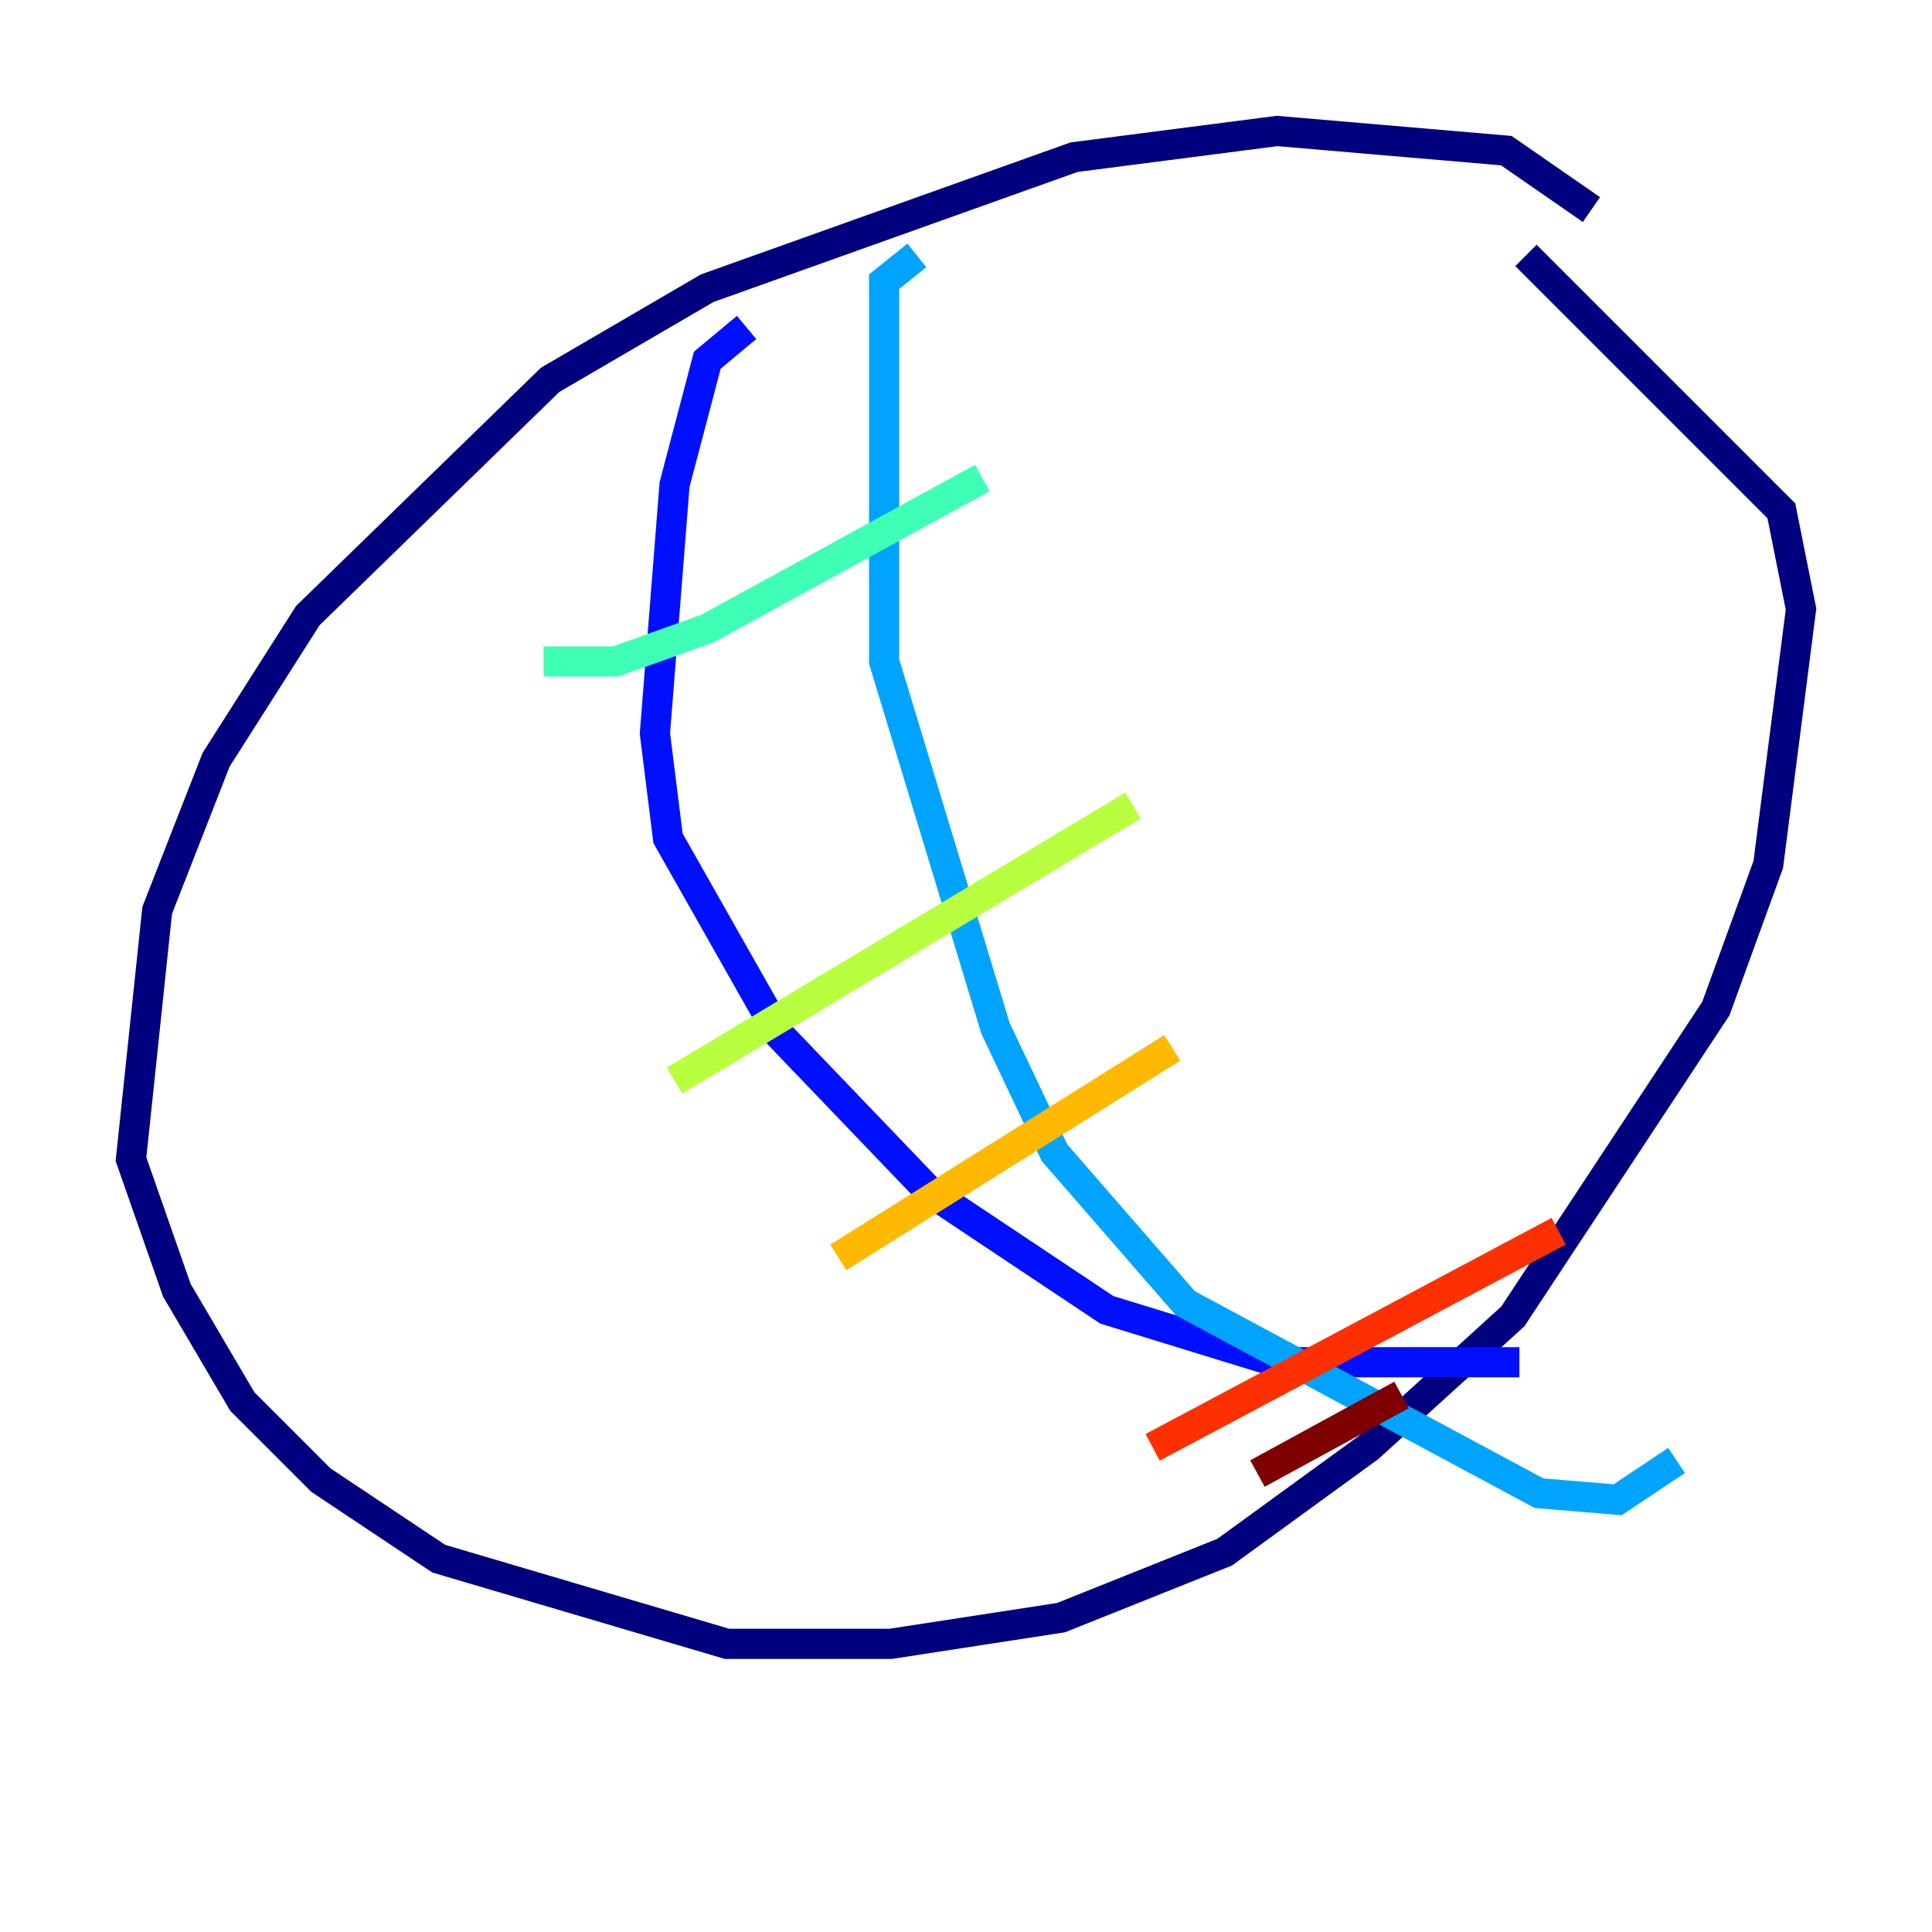 <?xml version="1.0" encoding="utf-8" ?>
<svg baseProfile="tiny" height="128" version="1.2" viewBox="0,0,128,128" width="128" xmlns="http://www.w3.org/2000/svg" xmlns:ev="http://www.w3.org/2001/xml-events" xmlns:xlink="http://www.w3.org/1999/xlink"><defs /><polyline fill="none" points="105.437,13.885 99.797,9.98 84.61,8.678 71.159,10.414 46.861,19.091 36.447,25.166 20.393,40.786 14.319,50.332 10.414,60.312 8.678,76.8 11.715,85.478 16.054,92.854 21.261,98.061 29.071,103.268 48.163,108.909 59.01,108.909 70.291,107.173 81.139,102.834 90.685,95.891 100.231,87.214 113.681,66.82 117.153,57.275 119.322,40.352 118.02,33.844 101.098,16.922" stroke="#00007f" stroke-width="2" /><polyline fill="none" points="49.464,21.695 46.861,23.864 44.691,32.108 43.39,48.597 44.258,55.539 51.634,68.556 61.614,78.969 73.329,86.78 84.61,90.251 100.664,90.251" stroke="#0010ff" stroke-width="2" /><polyline fill="none" points="60.746,16.922 58.576,18.658 58.576,43.824 65.953,68.122 69.858,76.366 78.536,86.346 101.966,98.929 107.173,99.363 111.078,96.759" stroke="#00a4ff" stroke-width="2" /><polyline fill="none" points="36.014,43.824 40.786,43.824 46.861,41.654 65.085,31.675" stroke="#3fffb7" stroke-width="2" /><polyline fill="none" points="44.691,71.593 75.064,53.37" stroke="#b7ff3f" stroke-width="2" /><polyline fill="none" points="55.539,83.308 77.668,69.424" stroke="#ffb900" stroke-width="2" /><polyline fill="none" points="76.366,95.891 103.268,81.573" stroke="#ff3000" stroke-width="2" /><polyline fill="none" points="83.308,97.627 92.854,92.42" stroke="#7f0000" stroke-width="2" /></svg>
